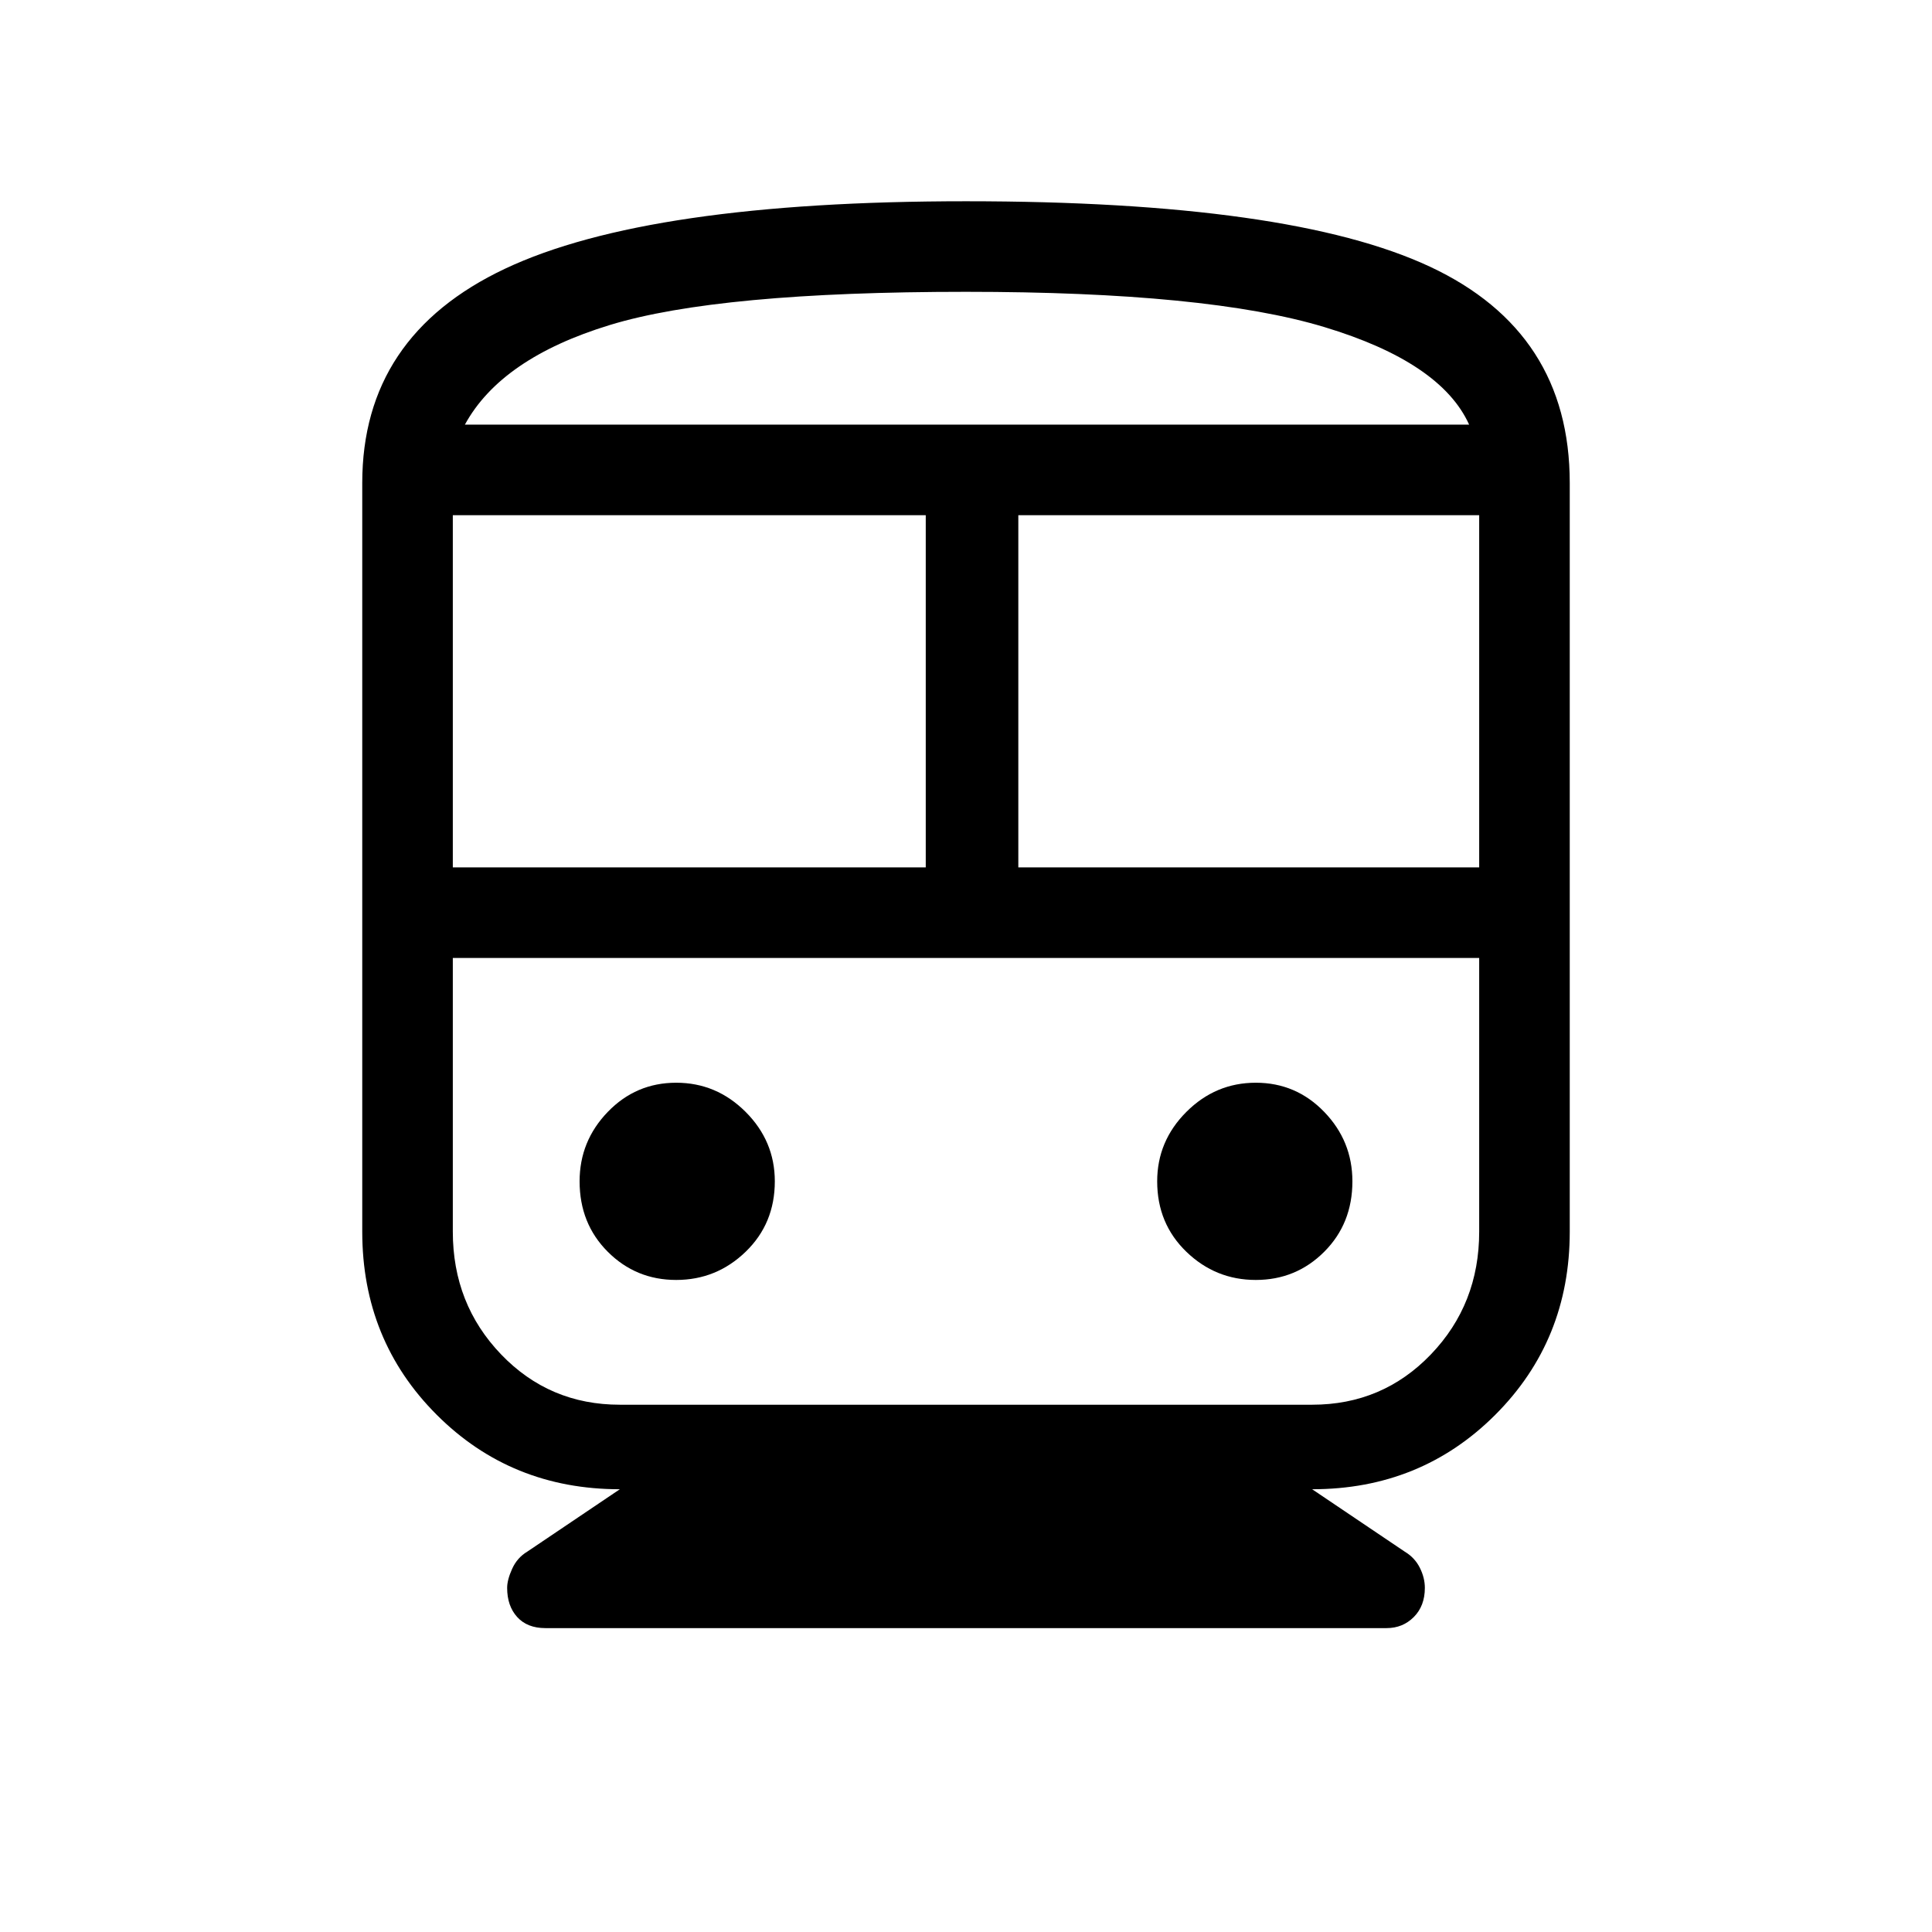<svg xmlns="http://www.w3.org/2000/svg" height="48" width="48"><path d="M13.55 40.45Q13.1 40.45 12.85 40.175Q12.6 39.9 12.6 39.45Q12.6 39.25 12.725 38.975Q12.85 38.7 13.1 38.55L15.4 37Q12.7 37 10.85 35.15Q9 33.3 9 30.6V12Q9 8.35 12.55 6.675Q16.1 5 24 5Q32.05 5 35.525 6.625Q39 8.25 39 12V30.6Q39 33.3 37.15 35.15Q35.3 37 32.6 37L34.9 38.55Q35.15 38.7 35.275 38.95Q35.4 39.2 35.4 39.45Q35.4 39.9 35.125 40.175Q34.85 40.45 34.45 40.45ZM11.25 21.55H23V12.8H11.25ZM32.6 23.8H15.4Q13.65 23.8 12.45 23.8Q11.25 23.8 11.25 23.8H36.75Q36.75 23.8 35.55 23.8Q34.35 23.8 32.6 23.8ZM25.3 21.55H36.75V12.8H25.3ZM16.8 31.8Q17.8 31.8 18.525 31.1Q19.25 30.4 19.25 29.35Q19.25 28.35 18.525 27.625Q17.8 26.9 16.8 26.9Q15.8 26.9 15.1 27.625Q14.4 28.35 14.4 29.35Q14.4 30.4 15.1 31.1Q15.8 31.8 16.8 31.8ZM31.2 31.8Q32.2 31.8 32.9 31.1Q33.6 30.4 33.6 29.35Q33.6 28.35 32.9 27.625Q32.2 26.9 31.2 26.9Q30.2 26.9 29.475 27.625Q28.75 28.35 28.75 29.35Q28.75 30.4 29.475 31.1Q30.2 31.8 31.2 31.8ZM15.4 34.9H32.6Q34.35 34.9 35.55 33.65Q36.75 32.4 36.75 30.6V23.8H11.25V30.6Q11.25 32.4 12.45 33.65Q13.65 34.9 15.4 34.9ZM24 7.25Q17.85 7.25 15.15 8.075Q12.45 8.9 11.55 10.55H36.5Q35.8 9 32.9 8.125Q30 7.25 24 7.25ZM24 10.55Q30 10.55 32.9 10.55Q35.8 10.55 36.5 10.55H11.55Q12.45 10.55 15.15 10.55Q17.85 10.55 24 10.55Z"/></svg>